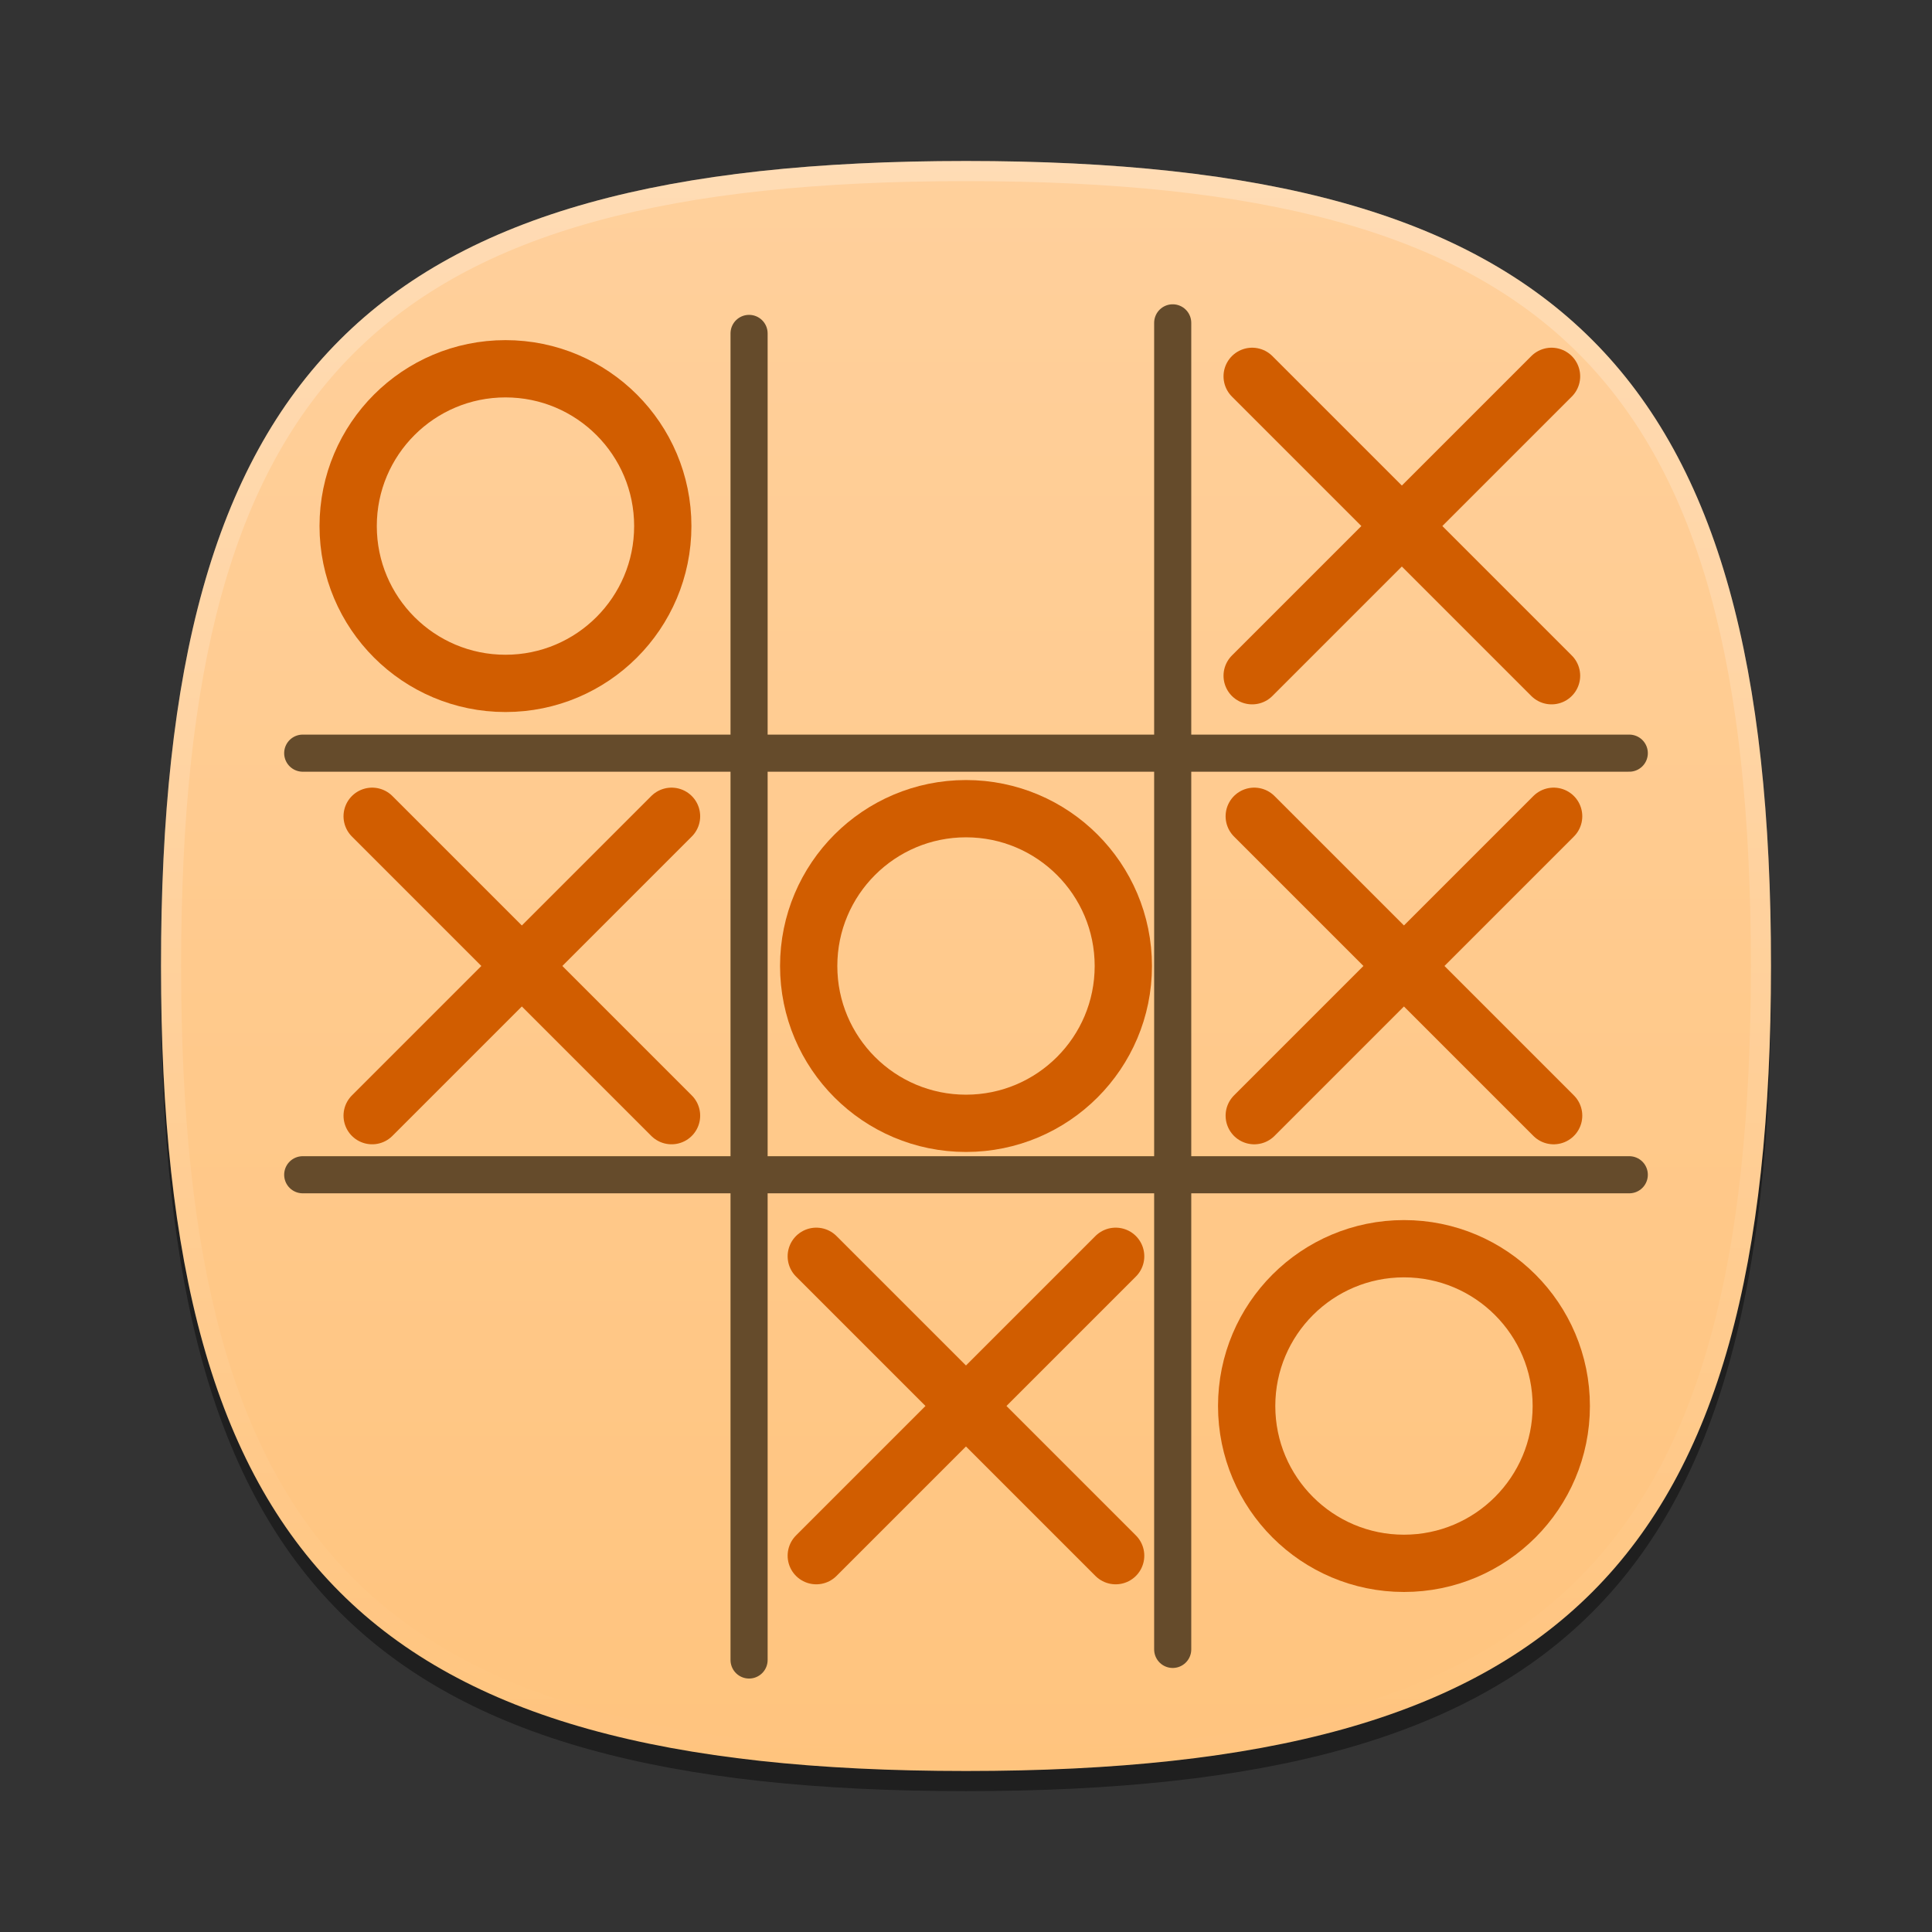<?xml version="1.0" encoding="UTF-8"?>
<svg xmlns="http://www.w3.org/2000/svg" xmlns:xlink="http://www.w3.org/1999/xlink" baseProfile="tiny" contentScriptType="text/ecmascript" contentStyleType="text/css" height="96px" preserveAspectRatio="xMidYMid meet" version="1.1" viewBox="0 0 96 96" width="96px" x="0px" y="0px" zoomAndPan="magnify">
<rect x="0" y="0" width="96" height="96" fill="#333333" stroke="none"/>
<defs>
<linearGradient>
<stop offset="0" stop-color="#ffffff" stop-opacity="1"/>
<stop offset="1" stop-color="#f0f0f0" stop-opacity="1"/>
</linearGradient>
<linearGradient>
<stop offset="0" stop-color="#ffcb62" stop-opacity="1"/>
<stop offset="1" stop-color="#ffba5b" stop-opacity="1"/>
</linearGradient>
<linearGradient>
<stop offset="0" stop-color="#d5f6ff" stop-opacity="1"/>
<stop offset="1" stop-color="#0088aa" stop-opacity="1"/>
</linearGradient>
<linearGradient gradientTransform="matrix(1.052,0,0,1.017,-253.453,-715.604)" gradientUnits="userSpaceOnUse" x1="254.83" x2="358.81" y1="763.973" y2="763.973">
<stop offset="0" stop-color="#f7f8f9"/>
<stop offset="1" stop-color="#d0d1d2"/>
</linearGradient>
<linearGradient gradientTransform="matrix(0.726,0,0,0.748,-174.616,-527.271)" gradientUnits="userSpaceOnUse" x1="254.83" x2="358.81" y1="763.973" y2="763.973">
<stop offset="0" stop-color="#f7f8f9"/>
<stop offset="1" stop-color="#d0d1d2"/>
</linearGradient>
<linearGradient gradientTransform="matrix(1,0,0,-1,-1.312,98.868)" gradientUnits="userSpaceOnUse" x1="61.076" x2="34.694" y1="57.3" y2="41.541">
<stop offset="0" stop-color="#ffffff"/>
<stop offset="1" stop-color="#ffffff" stop-opacity="0.2"/>
</linearGradient>
<linearGradient gradientTransform="matrix(1,0,0,-1,1.053,96.841)" gradientUnits="userSpaceOnUse" x1="61.076" x2="34.694" y1="57.3" y2="41.541">
<stop offset="0" stop-color="#ffffff"/>
<stop offset="1" stop-color="#ffffff" stop-opacity="0.2"/>
</linearGradient>
<linearGradient gradientTransform="matrix(1,0,0,-1,-2.415,95.926)" gradientUnits="userSpaceOnUse" x1="34.721" x2="60.04" y1="56.803" y2="41.976">
<stop offset="0" stop-color="#ffffff"/>
<stop offset="1" stop-color="#ffffff" stop-opacity="0.2"/>
</linearGradient>
<linearGradient gradientTransform="matrix(1,0,0,-1,-2.535,97.209)" gradientUnits="userSpaceOnUse" x1="34.721" x2="60.04" y1="56.803" y2="41.976">
<stop offset="0" stop-color="#ffffff"/>
<stop offset="1" stop-color="#ffffff" stop-opacity="0.2"/>
</linearGradient>
<linearGradient gradientTransform="matrix(1,0,0,-1,0.16,95.926)" gradientUnits="userSpaceOnUse" x1="63.148" x2="61.404" y1="26.355" y2="22.778">
<stop offset="0" stop-color="#ffffff"/>
<stop offset="1" stop-color="#a3a3a3"/>
</linearGradient>
<linearGradient gradientTransform="matrix(1,0,0,-1,0.16,95.926)" gradientUnits="userSpaceOnUse" x1="63.148" x2="61.404" y1="26.355" y2="22.778">
<stop offset="0" stop-color="#ffffff"/>
<stop offset="1" stop-color="#a3a3a3"/>
</linearGradient>
<linearGradient gradientTransform="matrix(1,0,0,-1,0.16,95.926)" gradientUnits="userSpaceOnUse" x1="62.544" x2="64.114" y1="40.822" y2="37.072">
<stop offset="0" stop-color="#ffffff"/>
<stop offset="1" stop-color="#a3a3a3"/>
</linearGradient>
<linearGradient gradientTransform="matrix(1,0,0,-1,0.16,95.926)" gradientUnits="userSpaceOnUse" x1="62.544" x2="64.114" y1="40.822" y2="37.072">
<stop offset="0" stop-color="#ffffff"/>
<stop offset="1" stop-color="#a3a3a3"/>
</linearGradient>
<linearGradient gradientTransform="matrix(1,0,0,-1,0.16,95.926)" gradientUnits="userSpaceOnUse" x1="45.003" x2="45.003" y1="40.209" y2="23.36">
<stop offset="0" stop-color="#c2de91"/>
<stop offset="1" stop-color="#7b9e56"/>
</linearGradient>
<linearGradient gradientTransform="matrix(1,0,0,-1,0.16,95.926)" gradientUnits="userSpaceOnUse" x1="45.003" x2="45.003" y1="40.209" y2="23.36">
<stop offset="0" stop-color="#c2de91"/>
<stop offset="1" stop-color="#7b9e56"/>
</linearGradient>
<linearGradient gradientTransform="matrix(1,0,0,-1,0.16,95.926)" gradientUnits="userSpaceOnUse" x1="45.003" x2="45.003" y1="40.209" y2="23.36">
<stop offset="0" stop-color="#c2de91"/>
<stop offset="1" stop-color="#7b9e56"/>
</linearGradient>
<linearGradient gradientTransform="matrix(1,0,0,-1,0.16,95.926)" gradientUnits="userSpaceOnUse" x1="45.003" x2="45.003" y1="40.209" y2="23.36">
<stop offset="0" stop-color="#c2de91"/>
<stop offset="1" stop-color="#7b9e56"/>
</linearGradient>
<linearGradient gradientTransform="matrix(1,0,0,-1,0.16,95.926)" gradientUnits="userSpaceOnUse" x1="45.003" x2="45.003" y1="40.209" y2="23.36">
<stop offset="0" stop-color="#c2de91"/>
<stop offset="1" stop-color="#7b9e56"/>
</linearGradient>
<linearGradient gradientTransform="matrix(1,0,0,-1,0.16,95.926)" gradientUnits="userSpaceOnUse" x1="45.003" x2="45.003" y1="40.209" y2="23.36">
<stop offset="0" stop-color="#c2de91"/>
<stop offset="1" stop-color="#7b9e56"/>
</linearGradient>
<linearGradient gradientTransform="matrix(1,0,0,-1,8.619,63.558)" gradientUnits="userSpaceOnUse" x1="82.677" x2="82.677" y1="37.415" y2="54.158">
<stop offset="0" stop-color="#ffffff" stop-opacity="0.3"/>
<stop offset="1" stop-color="#ffffff"/>
</linearGradient>
<linearGradient gradientTransform="matrix(1,0,0,-1,-53.62,92.867)" gradientUnits="userSpaceOnUse" x1="82.677" x2="82.677" y1="37.415" y2="54.158">
<stop offset="0" stop-color="#ffffff" stop-opacity="0.3"/>
<stop offset="1" stop-color="#ffffff"/>
</linearGradient>
<linearGradient gradientTransform="matrix(1,0,0,-1,8.619,63.558)" gradientUnits="userSpaceOnUse" x1="82.677" x2="82.677" y1="37.415" y2="54.158">
<stop offset="0" stop-color="#ffffff" stop-opacity="0.3"/>
<stop offset="1" stop-color="#ffffff"/>
</linearGradient>
<linearGradient gradientTransform="matrix(1,0,0,-1,-15.367,78.154)" gradientUnits="userSpaceOnUse" x1="82.677" x2="82.677" y1="37.415" y2="54.158">
<stop offset="0" stop-color="#ffffff" stop-opacity="0.3"/>
<stop offset="1" stop-color="#ffffff"/>
</linearGradient>
<linearGradient gradientTransform="matrix(1,0,0,-1,8.619,63.558)" gradientUnits="userSpaceOnUse" x1="82.677" x2="82.677" y1="37.415" y2="54.158">
<stop offset="0" stop-color="#ffffff" stop-opacity="0.3"/>
<stop offset="1" stop-color="#ffffff"/>
</linearGradient>
<linearGradient gradientTransform="matrix(1,0,0,-1,-18.31,107.947)" gradientUnits="userSpaceOnUse" x1="82.677" x2="82.677" y1="37.415" y2="54.158">
<stop offset="0" stop-color="#ffffff" stop-opacity="0.3"/>
<stop offset="1" stop-color="#ffffff"/>
</linearGradient>
<linearGradient gradientTransform="matrix(1,0,0,1.015,0,-1.119)" gradientUnits="userSpaceOnUse" x1="25.75" x2="83.267" y1="23.186" y2="82.169">
<stop offset="0" stop-color="#d5f6ff" stop-opacity="1"/>
<stop offset="1" stop-color="#0088aa" stop-opacity="1"/>
</linearGradient>
<linearGradient gradientTransform="matrix(1,0,0,-1,-111.076,38.974)" gradientUnits="userSpaceOnUse" x1="167.888" x2="206.126" y1="-45.79" y2="-7.551">
<stop offset="0" stop-color="#ffffff"/>
<stop offset="1" stop-color="#e6e6e6"/>
</linearGradient>
<linearGradient gradientTransform="matrix(0.765,0,0,-0.764,-94.891,27.599)" gradientUnits="userSpaceOnUse" x1="167.888" x2="206.126" y1="-45.79" y2="-7.551">
<stop offset="0" stop-color="#ffffff"/>
<stop offset="1" stop-color="#e6e6e6"/>
</linearGradient>
<linearGradient gradientTransform="matrix(0,1,-1,0,96,0)" gradientUnits="userSpaceOnUse" id="linearGradient3986" x1="8" x2="88" y1="48" y2="48">
<stop offset="0" stop-color="#ffd09c" stop-opacity="1"/>
<stop offset="1" stop-color="#ffc47e" stop-opacity="1"/>
</linearGradient>
<radialGradient cx="32.339" cy="33.356" fx="32.339" fy="33.356" gradientTransform="matrix(1,0,0,1.059,0,-1.962)" gradientUnits="userSpaceOnUse" r="10.373">
<stop offset="0" stop-color="#ffffff" stop-opacity="1"/>
<stop offset="1" stop-color="#f0f0f0" stop-opacity="1"/>
</radialGradient>
<radialGradient cx="32.339" cy="33.356" fx="32.339" fy="33.356" gradientTransform="matrix(1,0,0,1.059,0,-1.962)" gradientUnits="userSpaceOnUse" r="10.373">
<stop offset="0" stop-color="#ffffff" stop-opacity="1"/>
<stop offset="1" stop-color="#f0f0f0" stop-opacity="1"/>
</radialGradient>
<radialGradient cx="32.339" cy="33.356" fx="32.339" fy="33.356" gradientTransform="matrix(1,0,0,1.059,0,-1.962)" gradientUnits="userSpaceOnUse" r="10.373">
<stop offset="0" stop-color="#272727" stop-opacity="1"/>
<stop offset="1" stop-color="#000000" stop-opacity="1"/>
</radialGradient>
<linearGradient>
<stop offset="0" stop-color="#272727" stop-opacity="1"/>
<stop offset="1" stop-color="#000000" stop-opacity="1"/>
</linearGradient>
<radialGradient cx="32.339" cy="33.356" fx="32.339" fy="33.356" gradientTransform="matrix(1,0,0,1.059,0,-1.962)" gradientUnits="userSpaceOnUse" r="10.373">
<stop offset="0" stop-color="#272727" stop-opacity="1"/>
<stop offset="1" stop-color="#000000" stop-opacity="1"/>
</radialGradient>
<radialGradient cx="32.339" cy="33.356" fx="32.339" fy="33.356" gradientTransform="matrix(1,0,0,1.059,0,-1.962)" gradientUnits="userSpaceOnUse" r="10.373">
<stop offset="0" stop-color="#272727" stop-opacity="1"/>
<stop offset="1" stop-color="#000000" stop-opacity="1"/>
</radialGradient>
<radialGradient cx="32.339" cy="33.356" fx="32.339" fy="33.356" gradientTransform="matrix(1.082,0,0,1.082,-4.023,-3.388)" gradientUnits="userSpaceOnUse" r="10.373">
<stop offset="0" stop-color="#272727" stop-opacity="1"/>
<stop offset="1" stop-color="#000000" stop-opacity="1"/>
</radialGradient>
</defs>
<path d="M 88.0 49.0 C 88.0 78.633 77.637 89.0 48.0 89.0 C 18.365 89.0 8.0 78.633 8.0 49.0 C 8.0 19.365 18.365 9.0 48.0 9.0 C 77.637 9.0 88.0 19.365 88.0 49.0 z " fill-opacity="0.4"/>
<linearGradient gradientUnits="userSpaceOnUse" x1="47.999" x2="47.999" y1="8" y2="88.001">
<stop offset="0" stop-color="#00aad4" stop-opacity="1"/>
<stop offset="1" stop-color="#2ad4ff" stop-opacity="1"/>
</linearGradient>
<path d="M 48.0 88.0 C 18.367 88.0 8.0 77.637 8.0 48.0 C 8.0 18.365 18.367 8.0 48.0 8.0 C 77.635 8.0 88.0 18.365 88.0 48.0 C 88.0 77.637 77.635 88.0 48.0 88.0 z " fill="url(#linearGradient3986)" fill-opacity="1"/>
<rect fill="none" height="96" width="96"/>
<linearGradient gradientUnits="userSpaceOnUse" id="SVGID_2_" x1="47.999" x2="47.999" y1="8.253" y2="87.499">
<stop offset="0" stop-color="#ffffff"/>
<stop offset="1" stop-color="#ffffff" stop-opacity="0"/>
</linearGradient>
<path d="M 48.0 8.0 C 18.365 8.0 8.0 18.365 8.0 48.0 C 8.0 77.633 18.365 88.0 48.0 88.0 C 77.637 88.0 88.0 77.633 88.0 48.0 C 88.0 18.365 77.637 8.0 48.0 8.0 z M 48.0 87.0 C 18.842 87.0 9.0 77.158 9.0 48.0 C 9.0 18.842 18.842 9.0 48.0 9.0 C 77.158 9.0 87.0 18.842 87.0 48.0 C 87.0 77.158 77.158 87.0 48.0 87.0 z " fill="url(#SVGID_2_)" fill-opacity="0.25" stroke-opacity="0.25"/>
<linearGradient gradientTransform="matrix(0.707 -0.707 0.707 0.707 -208.981 3059.741)" gradientUnits="userSpaceOnUse" x1="2309.358" x2="2344.358" y1="-1947.929" y2="-1947.929">
<stop offset="0" stop-color="#58595b"/>
<stop offset="1" stop-color="#000000"/>
</linearGradient>
<linearGradient gradientTransform="matrix(0.707 -0.707 0.707 0.707 -208.981 3059.741)" gradientUnits="userSpaceOnUse" x1="2309.358" x2="2313.36" y1="-1957.928" y2="-1957.928">
<stop offset="0" stop-color="#58595b"/>
<stop offset="1" stop-color="#000000"/>
</linearGradient>
<linearGradient gradientUnits="userSpaceOnUse" x1="54.292" x2="59.292" y1="10.35" y2="38.934">
<stop offset="0" stop-color="#58595b"/>
<stop offset="1" stop-color="#000000"/>
</linearGradient>
<linearGradient gradientUnits="userSpaceOnUse" x1="32.551" x2="42.176" y1="12.634" y2="45.134">
<stop offset="0" stop-color="#58595b"/>
<stop offset="1" stop-color="#000000"/>
</linearGradient>
<linearGradient gradientUnits="userSpaceOnUse" x1="57.148" x2="60.063" y1="35.227" y2="38.142">
<stop offset="0" stop-color="#ffffff"/>
<stop offset="0.736" stop-color="#ffffff" stop-opacity="0"/>
<stop offset="1" stop-color="#ffffff" stop-opacity="0"/>
</linearGradient>
<linearGradient gradientUnits="userSpaceOnUse" x1="44.618" x2="38.073" y1="37.241" y2="43.786">
<stop offset="0" stop-color="#ffffff"/>
<stop offset="0.736" stop-color="#ffffff" stop-opacity="0"/>
<stop offset="1" stop-color="#ffffff" stop-opacity="0"/>
</linearGradient>
<linearGradient gradientUnits="userSpaceOnUse" x1="47.999" x2="47.999" y1="45.5" y2="53.877">
<stop offset="0" stop-color="#ffffff"/>
<stop offset="1" stop-color="#6d6e70"/>
</linearGradient>
<path d="M 37.221 16.567 L 37.221 82.484 " fill="none" stroke="#654b2b" stroke-dasharray="none" stroke-linecap="round" stroke-linejoin="miter" stroke-miterlimit="4" stroke-opacity="1" stroke-width="1.844"/>
<path d="M 15.042 58.373 L 80.958 58.373 " fill="none" stroke="#654b2b" stroke-dasharray="none" stroke-linecap="round" stroke-linejoin="miter" stroke-miterlimit="4" stroke-opacity="1" stroke-width="1.844"/>
<g stroke="#d15d00" stroke-opacity="1" transform="matrix(0.897,0,0,0.897,-1.845,18.667)">
<path d="M 22.672 24.407 L 39.257 40.992 " fill="none" stroke="#d15d00" stroke-dasharray="none" stroke-linecap="round" stroke-linejoin="miter" stroke-miterlimit="4" stroke-opacity="1" stroke-width="3.172"/>
<path d="M 39.257 24.407 L 22.672 40.992 " fill="none" stroke="#d15d00" stroke-dasharray="none" stroke-linecap="round" stroke-linejoin="miter" stroke-miterlimit="4" stroke-opacity="1" stroke-width="3.172"/>
</g>
<path color="#000000" d="M 32.933 26.14 C 32.933 30.457 29.434 33.957 25.117 33.957 C 20.8 33.957 17.3 30.457 17.3 26.14 C 17.3 21.823 20.8 18.324 25.117 18.324 C 29.434 18.324 32.933 21.823 32.933 26.14 z " display="inline" fill="none" stroke="#d15d00" stroke-dasharray="none" stroke-linecap="round" stroke-linejoin="round" stroke-miterlimit="4" stroke-opacity="1" stroke-width="2.846" visibility="visible"/>
<path d="M 58.271 16.042 L 58.271 81.958 " fill="none" stroke="#654b2b" stroke-dasharray="none" stroke-linecap="round" stroke-linejoin="miter" stroke-miterlimit="4" stroke-opacity="1" stroke-width="1.844"/>
<path d="M 15.042 37.424 L 80.958 37.424 " fill="none" stroke="#654b2b" stroke-dasharray="none" stroke-linecap="round" stroke-linejoin="miter" stroke-miterlimit="4" stroke-opacity="1" stroke-width="1.844"/>
<g stroke="#d15d00" stroke-opacity="1" transform="matrix(0.897,0,0,0.897,41.986,18.667)">
<path d="M 22.672 24.407 L 39.257 40.992 " fill="none" stroke="#d15d00" stroke-dasharray="none" stroke-linecap="round" stroke-linejoin="miter" stroke-miterlimit="4" stroke-opacity="1" stroke-width="3.173"/>
<path d="M 39.257 24.407 L 22.672 40.992 " fill="none" stroke="#d15d00" stroke-dasharray="none" stroke-linecap="round" stroke-linejoin="miter" stroke-miterlimit="4" stroke-opacity="1" stroke-width="3.173"/>
</g>
<path color="#000000" d="M 55.817 48.0 C 55.817 52.317 52.317 55.817 48.0 55.817 C 43.683 55.817 40.183 52.317 40.183 48.0 C 40.183 43.683 43.683 40.183 48.0 40.183 C 52.317 40.183 55.817 43.683 55.817 48.0 z " display="inline" fill="none" stroke="#d15d00" stroke-dasharray="none" stroke-linecap="round" stroke-linejoin="round" stroke-miterlimit="4" stroke-opacity="1" stroke-width="2.846" visibility="visible"/>
<path color="#000000" d="M 77.579 69.864 C 77.579 74.181 74.08 77.681 69.763 77.681 C 65.446 77.681 61.946 74.181 61.946 69.864 C 61.946 65.547 65.446 62.048 69.763 62.048 C 74.08 62.048 77.579 65.547 77.579 69.864 z " display="inline" fill="none" stroke="#d15d00" stroke-dasharray="none" stroke-linecap="round" stroke-linejoin="round" stroke-miterlimit="4" stroke-opacity="1" stroke-width="2.846" visibility="visible"/>
<g stroke="#d15d00" stroke-opacity="1" transform="matrix(0.897,0,0,0.897,41.882,-3.193)">
<path d="M 22.672 24.407 L 39.257 40.992 " fill="none" stroke="#d15d00" stroke-dasharray="none" stroke-linecap="round" stroke-linejoin="miter" stroke-miterlimit="4" stroke-opacity="1" stroke-width="3.172"/>
<path d="M 39.257 24.407 L 22.672 40.992 " fill="none" stroke="#d15d00" stroke-dasharray="none" stroke-linecap="round" stroke-linejoin="miter" stroke-miterlimit="4" stroke-opacity="1" stroke-width="3.172"/>
</g>
<g stroke="#d15d00" stroke-opacity="1" transform="matrix(0.897,0,0,0.897,20.223,40.531)">
<path d="M 22.672 24.407 L 39.257 40.992 " fill="none" stroke="#d15d00" stroke-dasharray="none" stroke-linecap="round" stroke-linejoin="miter" stroke-miterlimit="4" stroke-opacity="1" stroke-width="3.172"/>
<path d="M 39.257 24.407 L 22.672 40.992 " fill="none" stroke="#d15d00" stroke-dasharray="none" stroke-linecap="round" stroke-linejoin="miter" stroke-miterlimit="4" stroke-opacity="1" stroke-width="3.172"/>
</g>
</svg>

